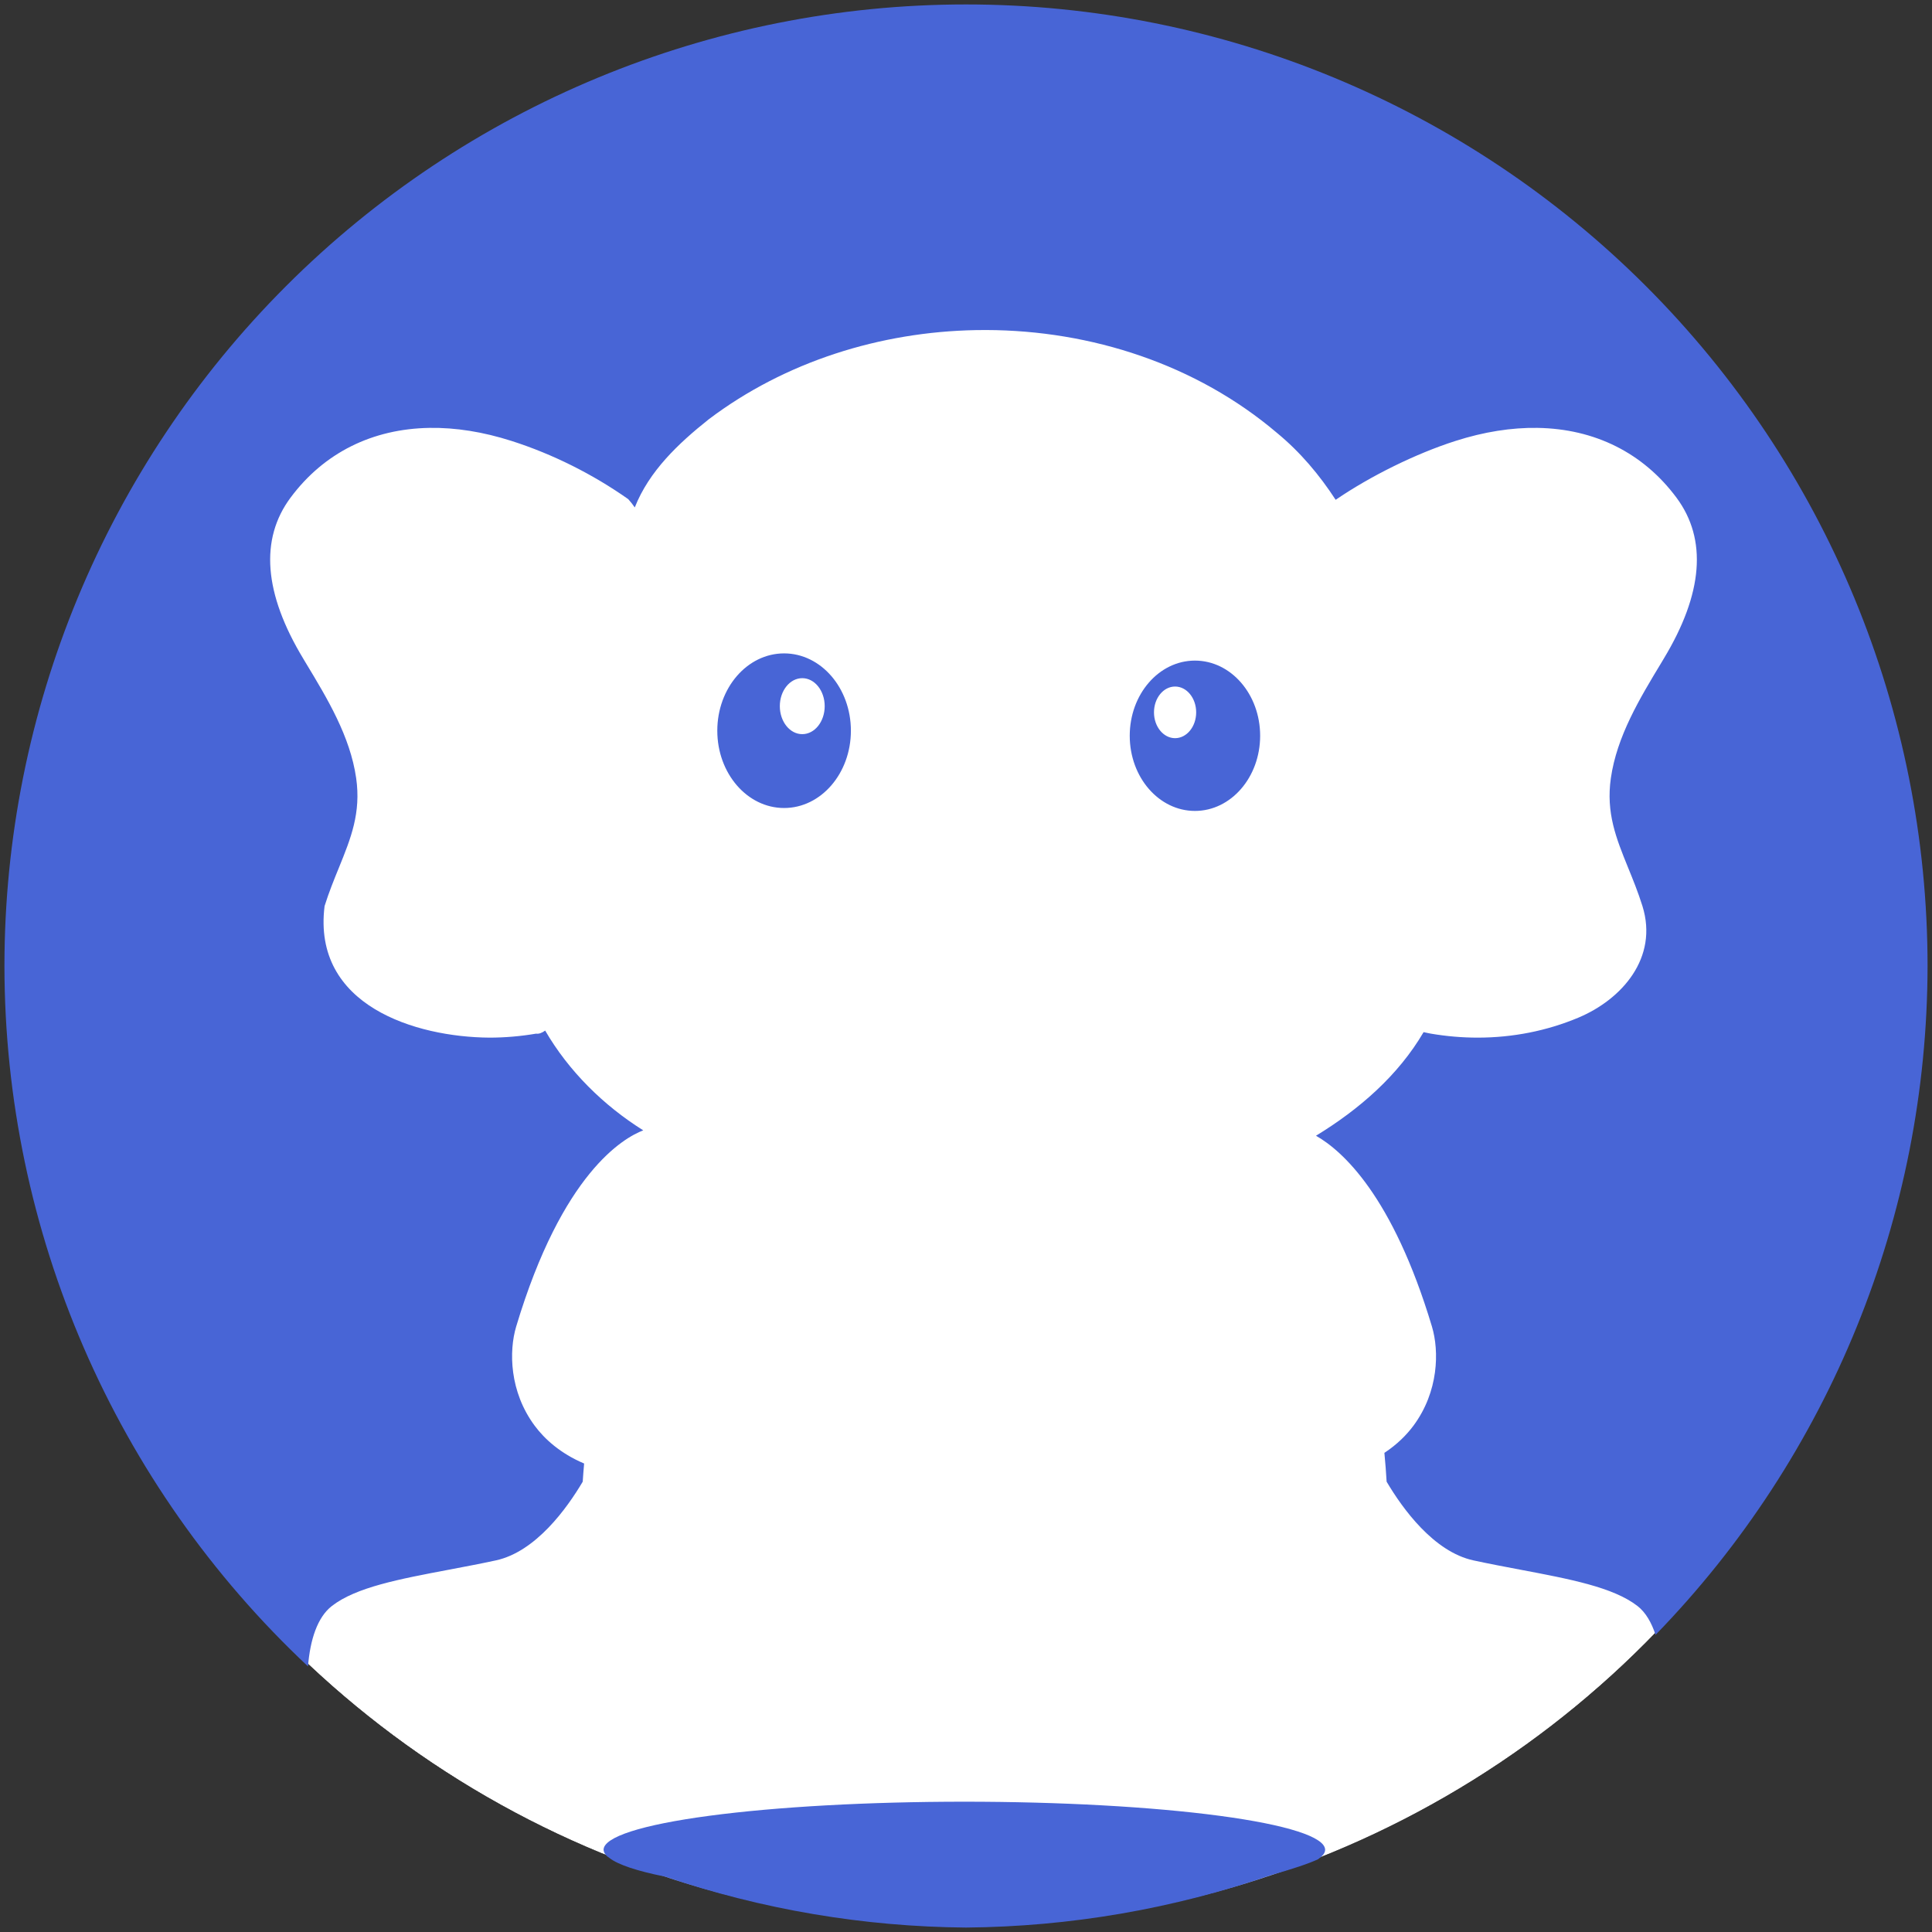 <?xml version="1.0" encoding="UTF-8" standalone="no"?>
<!-- Generator: Adobe Illustrator 26.3.1, SVG Export Plug-In . SVG Version: 6.00 Build 0)  -->

<svg
   version="1.1"
   id="_x31_6079785_x5F_Logo_x5F_Mockup_x5F_070_copy_xA0_Image_00000073713752788862728240000002952812444806896258_"
   x="0px"
   y="0px"
   viewBox="0 0 3000 3000"
   style="enable-background:new 0 0 3000 3000;"
   xml:space="preserve"
   sodipodi:docname="favicon.svg"
   inkscape:version="1.1.2 (0a00cf5339, 2022-02-04)"
   inkscape:export-filename="/home/philippe/uabox/2023-2024/projects/thememoriser/raw/logo/v2/favicon_white.png"
   inkscape:export-xdpi="38.57"
   inkscape:export-ydpi="38.57"
   xmlns:inkscape="http://www.inkscape.org/namespaces/inkscape"
   xmlns:sodipodi="http://sodipodi.sourceforge.net/DTD/sodipodi-0.dtd"
   xmlns="http://www.w3.org/2000/svg"
   xmlns:svg="http://www.w3.org/2000/svg"><rect x="0" y="0" width="3000" height="3000" fill="#333333" stroke="none"/><defs
   id="defs357">
	
	
	
	
	
	
	
	
	
	
	
	
	
	
	
	
	
	
	
	
	
	
	
	
	
	
	
	
	
	
	
	
	
	
	
	
	
	
	
	
	
	
	
	
	
	
	
	
	
	
	
	
	
	

		
		
		
		
		
		
	
		
	
		
	
		
	
		
	
			
		
		
	
		
	
		
	
		
	
		
	
		
	
		
	
			
		
			
		
		
	
		
	
		
	
		
		
		
		
		
		
	
		
	
			
		
			
		
		
	
		
	
		
	
			
		</defs><sodipodi:namedview
   id="namedview355"
   pagecolor="#ffffff"
   bordercolor="#666666"
   borderopacity="1.0"
   inkscape:pageshadow="2"
   inkscape:pageopacity="0.0"
   inkscape:pagecheckerboard="true"
   showgrid="false"
   inkscape:zoom="0.269"
   inkscape:cx="1498.1413"
   inkscape:cy="1500"
   inkscape:window-width="1866"
   inkscape:window-height="1016"
   inkscape:window-x="1974"
   inkscape:window-y="27"
   inkscape:window-maximized="1"
   inkscape:current-layer="_x31_6079785_x5F_Logo_x5F_Mockup_x5F_070_copy_xA0_Image_00000073713752788862728240000002952812444806896258_"
   showguides="false"
   inkscape:snap-global="true" />
<style
   type="text/css"
   id="style2">
	.st0{fill:#000072;}
	.st1{fill:#E63C4B;}
	.st2{fill:#4765D4;}
	.st3{opacity:0.5;}
	.st4{fill:#FFFFFF;}
	.st5{opacity:0.3;}
	.st6{opacity:0.2;}
	.st7{opacity:0.6;}
	.st8{opacity:0.53;}
	.st9{fill:#F595A1;}
</style>
<circle
   style="opacity:1;fill:#ffffff;fill-opacity:1;stroke:#000000;stroke-width:0.5;stroke-linecap:round;stroke-linejoin:round;stop-color:#000000"
   id="path15390"
   cx="1500"
   cy="1500"
   r="1489.46" /><g
   id="path1391"
   style="opacity:1;fill:#4865d6;fill-opacity:1"><path
     id="path2283"
     style="color:#000000;fill:#4865d6;stroke-width:0.5;stroke-linecap:round;stroke-linejoin:round;-inkscape-stroke:none;fill-opacity:1"
     d="M 1500,6.895 C 1104.004,6.894 724.227,164.203 444.215,444.215 164.203,724.227 6.894,1104.004 6.895,1500 7.223,1912.038 177.808,2305.624 478.266,2587.582 481.612,2545.841 492.978,2511.15 515.305,2493.791 552.704,2464.699 619.909,2451.989 697.748,2437.285 721.374,2432.816 745.814,2428.195 769.955,2422.979 831.877,2409.57 880.29,2342.234 904.846,2300.748 905.311,2291.659 906.311,2281.926 907.023,2272.531 869.974,2256.82 845.555,2234.404 830.363,2213.984 790.871,2160.901 790.142,2097.802 801.506,2059.904 873.087,1821.315 968.14,1766.918 998.83,1755.207 936.961,1716.396 883.003,1663.102 846.541,1600.277 841.448,1603.985 836.709,1605.716 832.457,1605.049 808.183,1609.169 783.927,1611.23 759.836,1611.23 645.906,1610.393 484.672,1561.927 504.006,1406.922 510.785,1385.306 518.677,1365.931 526.303,1347.24 544.828,1301.634 560.762,1262.192 553.053,1208.262 543.715,1143.366 508.476,1084.969 474.35,1028.562 L 470.826,1022.644 C 409.785,921.562 403.174,837.443 451.09,772.846 503.074,702.872 578.481,665.849 666.922,664.422 707.122,663.773 750.017,670.48 794.627,684.789 858.327,705.192 920.482,736.325 975.525,775.07 979.149,779.013 982.488,783.368 985.674,787.939 1007.899,731.543 1053.451,688.529 1100.443,651.158 1218.965,561.522 1366.873,515.245 1515.572,512.578 1520.839,512.484 1526.106,512.444 1531.373,512.459 1694.654,512.922 1857.664,565.966 1982.543,671.922 2019.129,702.004 2048.854,737.498 2074.006,776.098 2128.265,739.023 2198.508,704.406 2259.756,684.789 2304.366,670.48 2347.26,663.773 2387.461,664.422 2475.902,665.849 2551.309,702.872 2603.293,772.846 2651.209,837.443 2644.598,921.562 2583.557,1022.644 L 2580.035,1028.562 C 2545.909,1084.969 2510.669,1143.366 2501.332,1208.262 2493.623,1262.192 2509.557,1301.634 2528.082,1347.24 2535.708,1365.931 2543.598,1385.306 2550.377,1406.922 2575.415,1487.253 2518.476,1551.816 2450.922,1580.193 2401.959,1600.762 2348.895,1611.23 2294.549,1611.23 2270.458,1611.23 2246.2,1609.169 2221.926,1605.049 2218.135,1604.408 2214.338,1603.451 2210.543,1602.709 2171.206,1669.837 2111.128,1722.263 2043.465,1763.562 2084.171,1786.816 2162.402,1856.181 2223.523,2059.904 2234.888,2097.802 2234.155,2160.901 2194.662,2213.984 2184.276,2227.936 2169.623,2242.866 2149.678,2255.979 2151.038,2271.155 2152.398,2286.339 2153.143,2300.764 2177.682,2342.267 2226.111,2409.586 2288.033,2422.994 2312.157,2428.211 2336.6,2432.832 2360.242,2437.301 2438.064,2452.021 2505.286,2464.715 2542.686,2493.807 2555.407,2503.702 2564.443,2519.457 2570.727,2538.59 2841.091,2260.407 2992.575,1887.921 2993.106,1500 2993.106,1104.004 2835.797,724.227 2555.785,444.215 2275.773,164.203 1895.996,6.894 1500,6.895 Z M 1217.543,1014.582 C 1160.259,1014.582 1113.821,1068.33 1113.822,1134.629 1113.823,1200.927 1160.26,1254.671 1217.543,1254.672 1274.826,1254.671 1321.263,1200.927 1321.264,1134.629 1321.265,1068.33 1274.827,1014.582 1217.543,1014.582 Z M 1855.5,1025.772 C 1799.582,1025.772 1754.252,1078.028 1754.252,1142.49 1754.252,1206.952 1799.582,1259.209 1855.5,1259.209 1911.417,1259.207 1956.746,1206.951 1956.746,1142.49 1956.746,1078.029 1911.417,1025.773 1855.5,1025.772 Z M 1245.746,1053.062 C 1265.03,1053.063 1280.584,1072.565 1280.584,1096.527 1280.584,1120.49 1265.03,1139.992 1245.746,1139.992 1226.462,1139.992 1210.91,1120.49 1210.91,1096.527 1210.91,1072.565 1226.462,1053.062 1245.746,1053.062 Z M 1824.66,1066.045 C 1842.749,1066.047 1857.412,1083.996 1857.412,1106.137 1857.412,1128.278 1842.749,1146.227 1824.66,1146.228 1806.57,1146.23 1791.904,1128.28 1791.904,1106.137 1791.904,1083.994 1806.57,1066.044 1824.66,1066.045 Z M 1497.436,2797.668 C 1348.856,2797.668 1206.362,2805.54 1101.301,2819.552 996.24,2833.564 937.217,2852.569 937.217,2872.385 937.346,2875.713 939.142,2879.036 942.594,2882.332 944.337,2883.51 943.919,2883.27 946.516,2885.188 959.78,2895.478 989.068,2905.283 1032.49,2913.971 1183.117,2965.083 1340.943,2991.798 1500,2993.106 1661.319,2991.737 1821.35,2964.233 1973.869,2911.664 2008.933,2901.452 2030.882,2894.299 2046.684,2887.043 2051.739,2883.322 2051.271,2883.396 2054.459,2880.201 2056.547,2877.605 2057.614,2874.996 2057.654,2872.385 2057.654,2852.569 1998.631,2833.564 1893.57,2819.552 1788.509,2805.54 1646.015,2797.668 1497.436,2797.668 Z"
     sodipodi:nodetypes="sscccccccscccccccccccsccccsscccscccccccscccccccccsccssccccccscscssssscscscsscccccccccss" /></g><g
   class="st5"
   id="g38"
   transform="matrix(1.169,0,0,1.169,-2626.264,-695.203)">
			<g
   id="g36">
				<g
   id="g34">
					
				</g>
			</g>
		</g><g
   id="g56"
   transform="matrix(1.169,0,0,1.169,-2626.264,-695.203)">
			
		</g><g
   id="g60"
   transform="matrix(1.169,0,0,1.169,-2626.264,-695.203)">
			
		</g><g
   class="st3"
   id="g68"
   transform="matrix(1.169,0,0,1.169,-2626.264,-695.203)">
			<g
   id="g66">
				<g
   id="g64">
					
				</g>
			</g>
		</g><g
   id="g126"
   transform="matrix(1.169,0,0,1.169,-2626.264,-695.203)">
		
	</g>
<g
   id="g6"
   transform="matrix(2.05,0,0,2.05,809.804,-1339.07)" /><g
   id="g46"
   transform="matrix(1.169,0,0,1.169,3587.734,-20.78)"><g
     id="g44" /></g><g
   id="g182"
   transform="matrix(1.169,0,0,1.169,3587.734,-20.78)" /><g
   id="g224"
   transform="matrix(1.169,0,0,1.169,3587.734,-20.78)" /><g
   id="path13121"
   style="opacity:0.529" /><style
   type="text/css"
   id="style2-3">
	.st0{fill:#000072;}
	.st1{fill:#E63C4B;}
	.st2{fill:#4765D4;}
	.st3{opacity:0.5;}
	.st4{fill:#FFFFFF;}
	.st5{opacity:0.3;}
	.st6{opacity:0.2;}
	.st7{opacity:0.6;}
	.st8{opacity:0.53;}
	.st9{fill:#F595A1;}
</style></svg>
